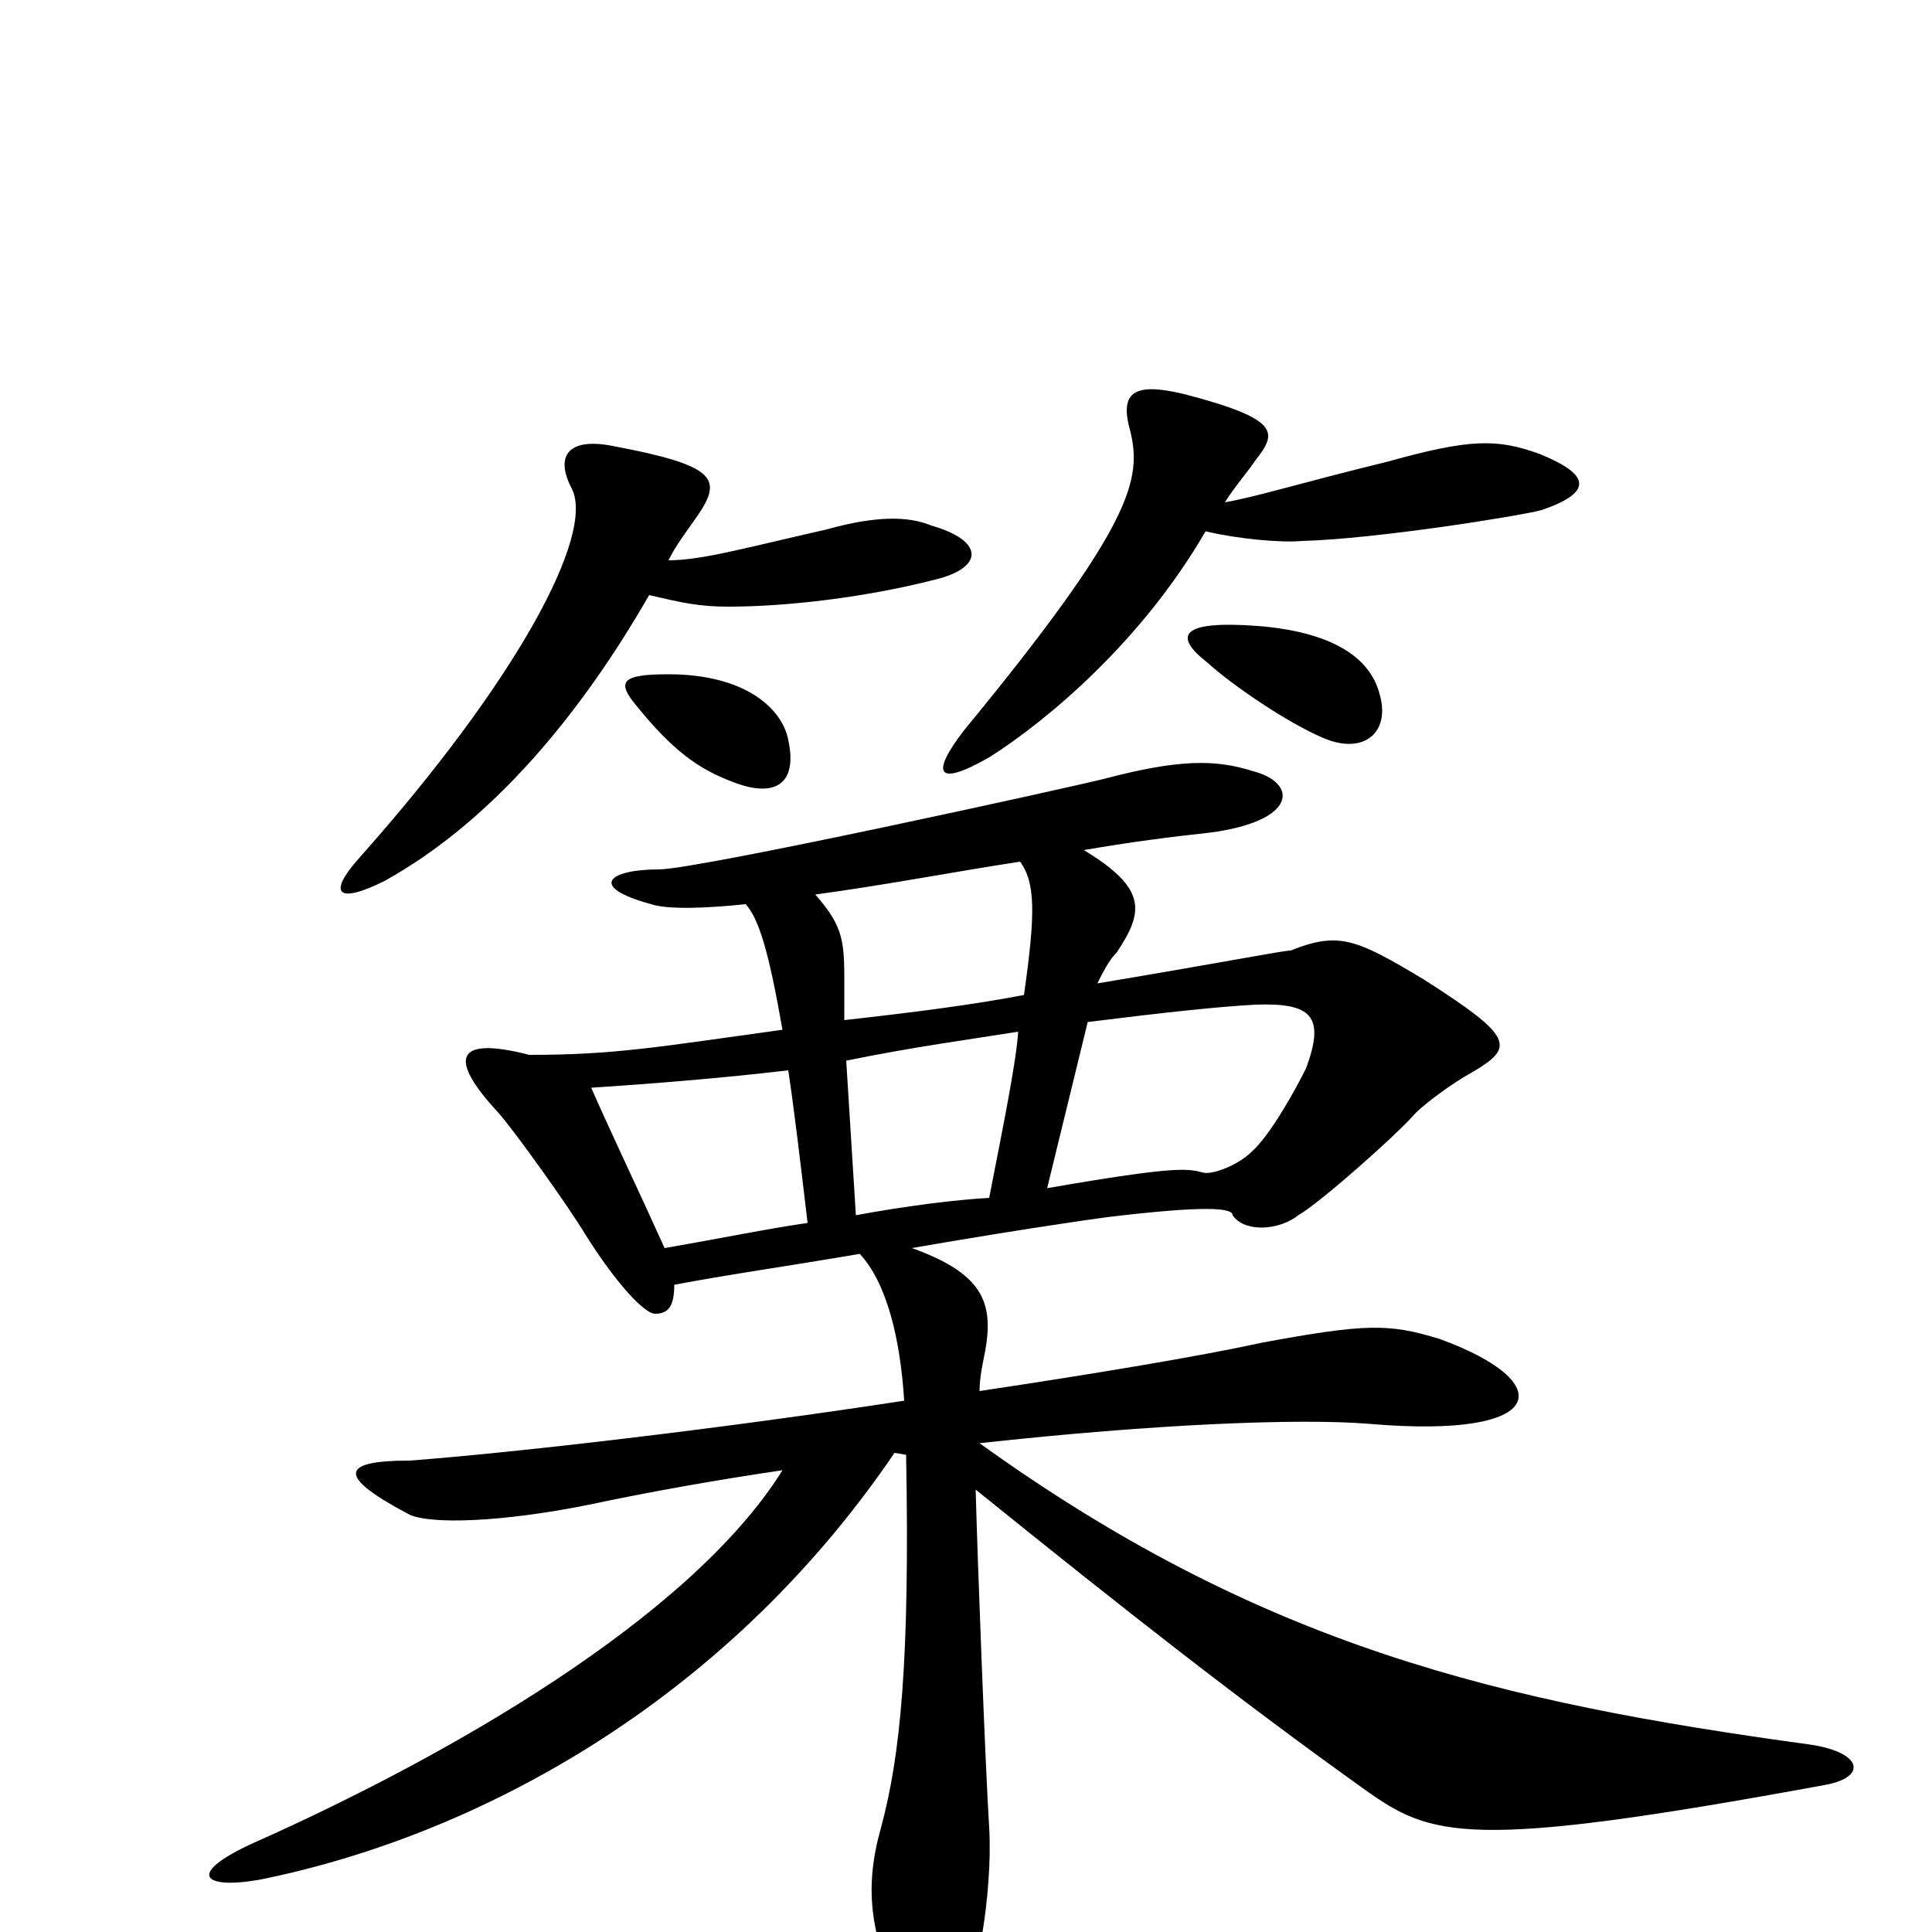 <svg xmlns="http://www.w3.org/2000/svg" viewBox="0 -1000 1000 1000">
	<path fill="#000000" d="M798 -736C824 -745 824 -754 797 -765C775 -773 761 -773 718 -761C673 -750 651 -743 634 -740C639 -748 646 -756 650 -762C661 -776 663 -783 613 -796C588 -802 579 -798 585 -777C591 -752 587 -729 499 -622C482 -600 484 -592 512 -608C542 -627 591 -668 624 -725C641 -721 663 -719 674 -720C712 -721 787 -733 798 -736ZM484 -700C509 -706 510 -720 482 -728C470 -733 453 -733 428 -726C384 -716 363 -710 346 -710C350 -718 354 -723 361 -733C374 -752 371 -759 318 -769C294 -774 287 -764 296 -747C308 -723 267 -647 186 -556C169 -537 175 -532 199 -544C255 -575 301 -631 336 -692C353 -688 362 -686 377 -686C408 -686 449 -691 484 -700ZM714 -641C709 -660 689 -673 651 -676C611 -679 607 -671 625 -657C637 -646 666 -626 685 -618C706 -609 720 -621 714 -641ZM408 -617C405 -633 386 -651 346 -651C321 -651 319 -647 330 -634C348 -612 361 -602 380 -595C401 -587 413 -594 408 -617ZM944 -76C967 -80 964 -93 937 -97C776 -119 653 -148 507 -253C598 -263 673 -266 709 -263C803 -255 806 -285 745 -307C719 -315 707 -315 653 -305C621 -298 567 -289 507 -280C507 -287 509 -296 509 -296C515 -324 511 -340 472 -354C518 -362 558 -368 573 -370C623 -376 638 -375 638 -371C644 -362 662 -363 672 -371C684 -378 722 -412 731 -422C735 -427 751 -439 762 -445C784 -458 784 -463 737 -493C702 -514 693 -518 668 -508C664 -508 634 -502 568 -491C571 -497 574 -503 578 -507C592 -528 594 -540 561 -560C584 -564 607 -567 626 -569C672 -575 672 -595 648 -601C629 -607 610 -607 572 -597C552 -592 361 -550 341 -550C315 -550 304 -541 337 -532C346 -529 367 -530 386 -532C393 -524 398 -507 405 -467C340 -458 318 -454 274 -454C235 -464 232 -452 258 -424C266 -415 294 -376 303 -361C320 -334 334 -320 339 -320C346 -320 349 -324 349 -335C375 -340 410 -345 445 -351C459 -336 466 -307 468 -275C370 -260 265 -248 212 -244C176 -244 174 -236 212 -216C223 -211 259 -212 304 -221C337 -228 371 -234 405 -239C357 -162 230 -90 131 -46C96 -30 105 -22 134 -27C244 -49 374 -117 463 -248L469 -247C471 -140 466 -91 456 -54C447 -22 451 0 464 32C474 57 484 59 496 43C505 31 514 -20 512 -54C510 -86 506 -191 505 -229C583 -166 643 -119 706 -74C741 -49 759 -42 944 -76ZM530 -485C504 -480 473 -476 437 -472C437 -483 437 -490 437 -495C437 -515 435 -522 422 -537C459 -542 495 -549 528 -554C536 -543 536 -527 530 -485ZM676 -447C671 -437 658 -413 648 -404C641 -397 628 -392 623 -393C615 -395 611 -397 542 -385L563 -471C603 -476 631 -479 650 -480C679 -481 686 -474 676 -447ZM527 -466C526 -450 519 -416 512 -380C495 -379 470 -376 443 -371L438 -451C472 -458 502 -462 527 -466ZM418 -367C397 -364 373 -359 344 -354C330 -385 317 -412 306 -437C337 -439 374 -442 408 -446C411 -426 414 -401 418 -367Z"/>
</svg>